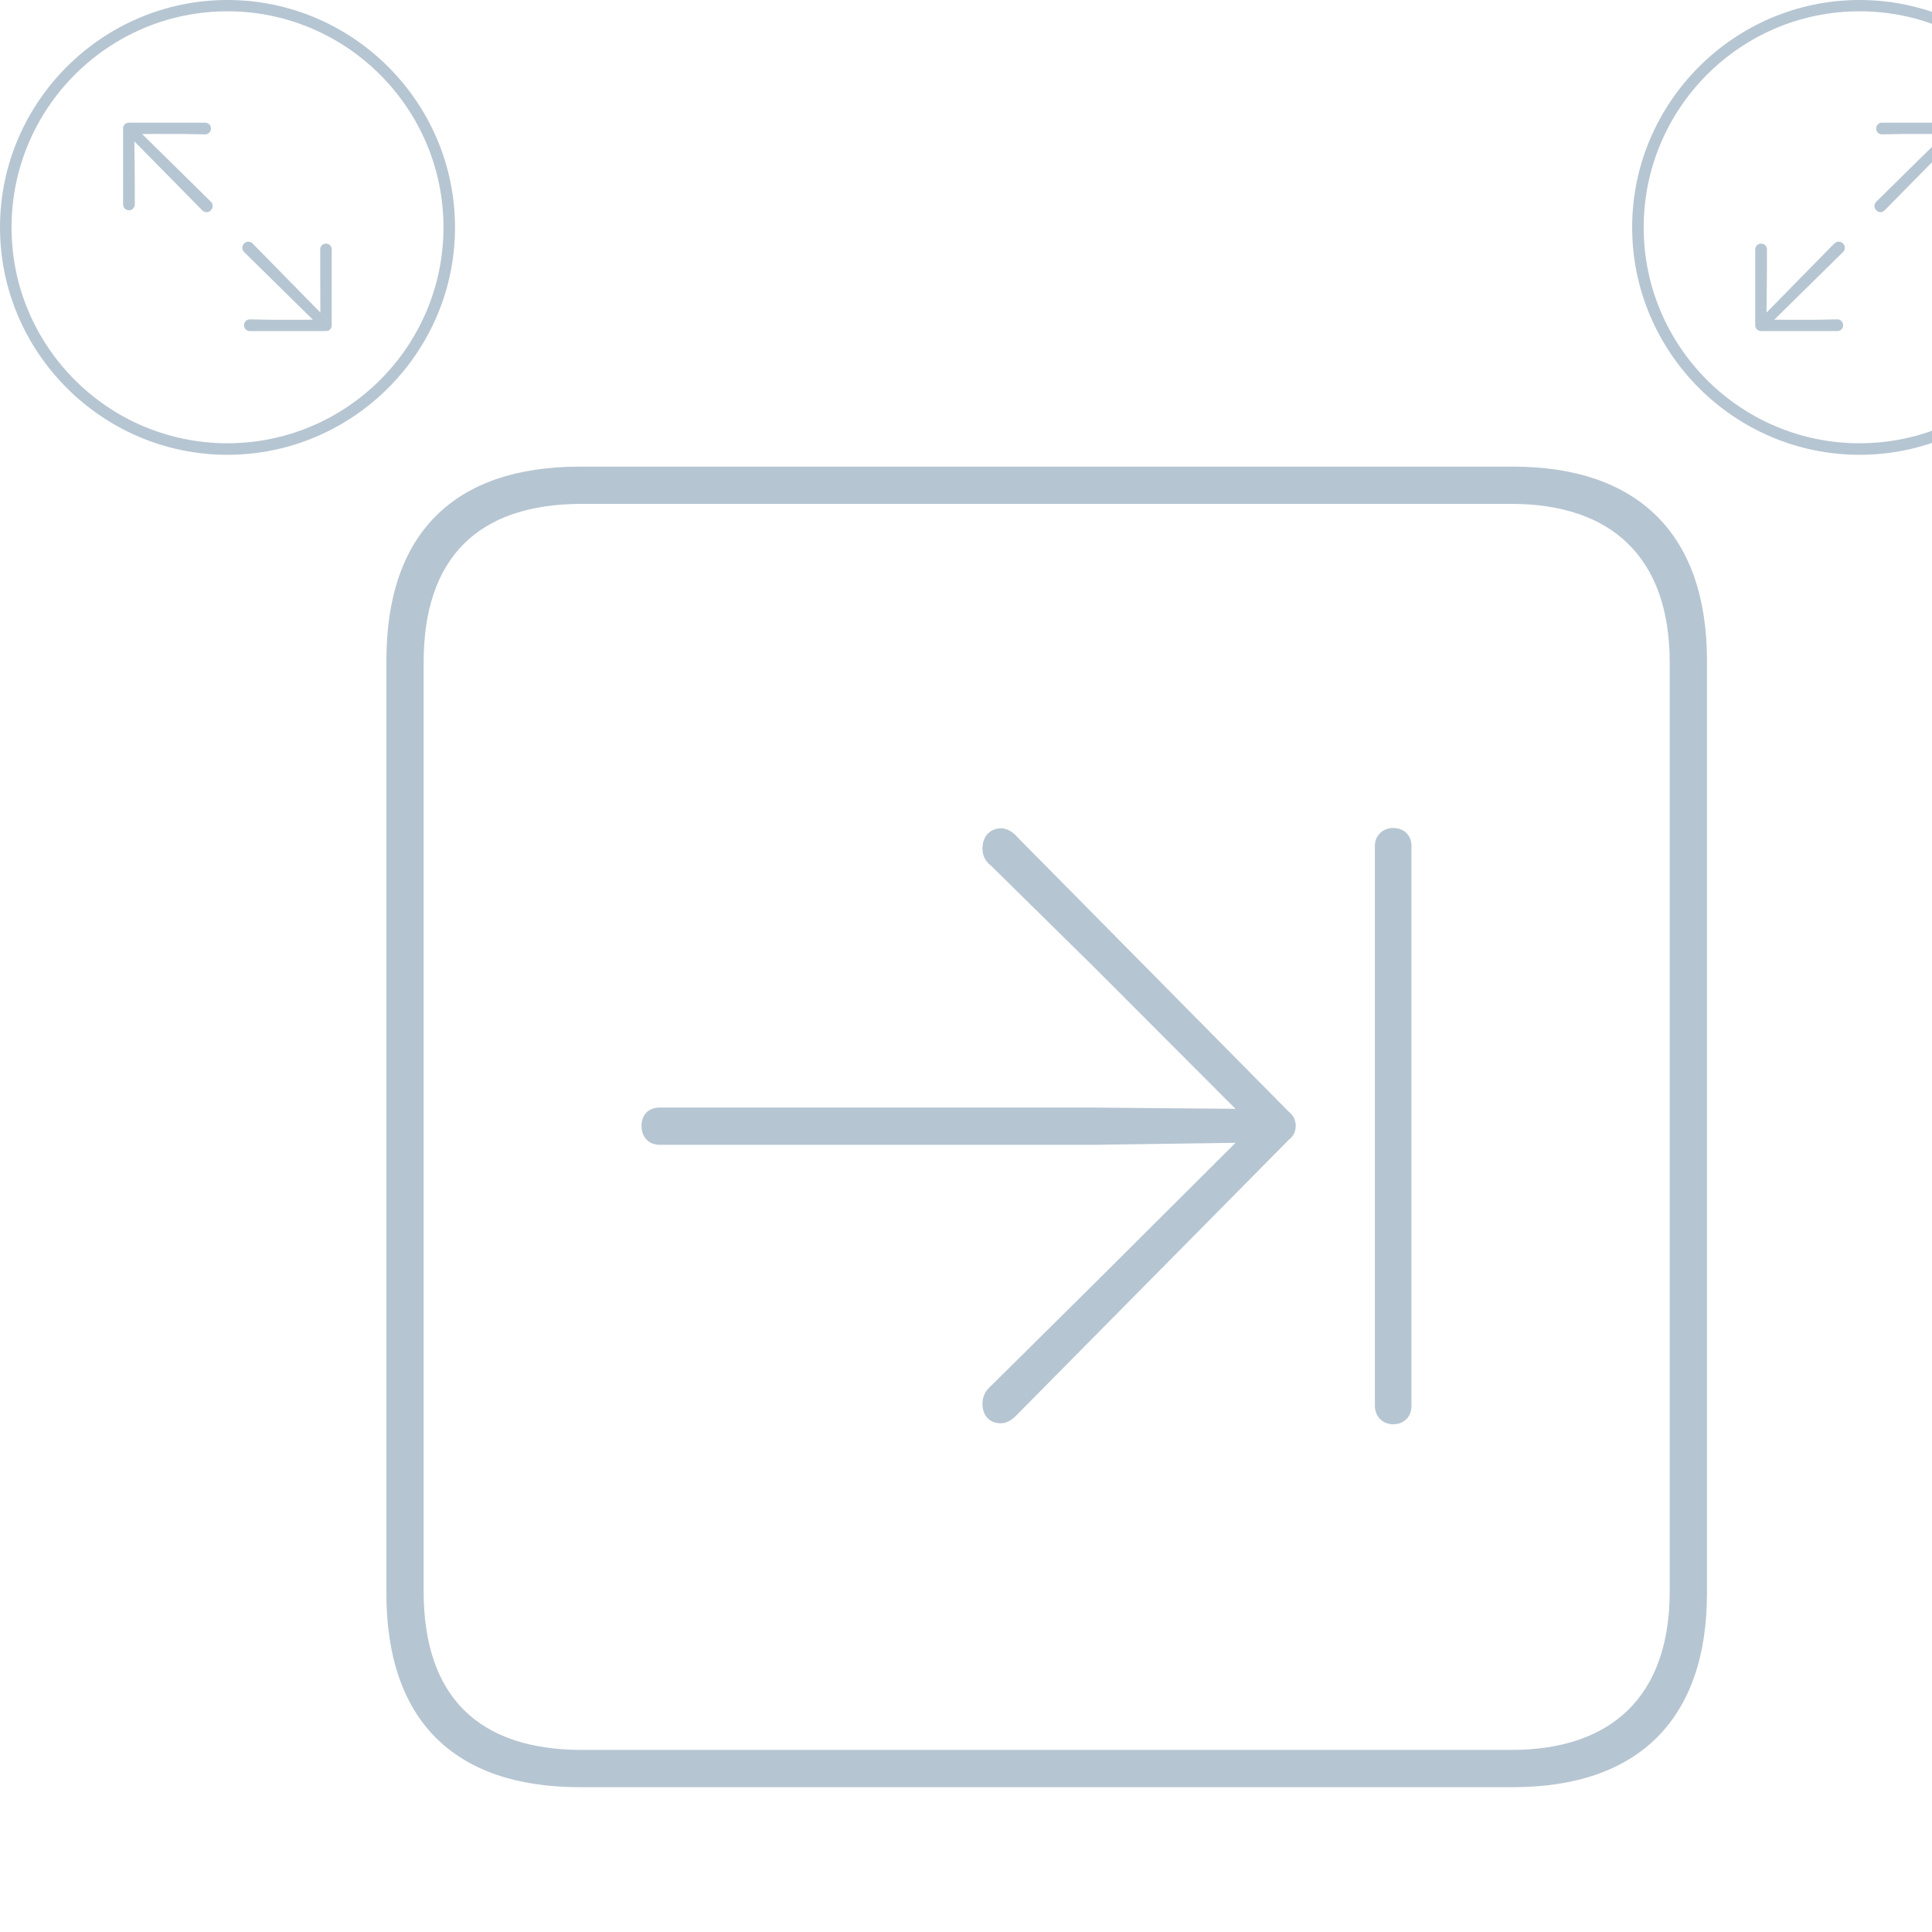 <?xml version="1.0" encoding="UTF-8"?>
<!DOCTYPE svg
PUBLIC "-//W3C//DTD SVG 1.1//EN"
       "http://www.w3.org/Graphics/SVG/1.1/DTD/svg11.dtd">
<svg version="1.1" xmlns="http://www.w3.org/2000/svg" xmlns:xlink="http://www.w3.org/1999/xlink" viewBox="-4 -4 25 25" >
  <g transform="matrix(1, 0, 0, 1, 1, 2)" style="">
    <rect height="17.126" opacity="0" width="17.088" x="0" y="0"/>
    <path d="M2.503 17.126L14.576 17.126C16.218 17.126 17.088 16.229 17.088 14.617L17.088 2.547C17.088 0.935 16.218 0.038 14.576 0.038L2.503 0.038C0.871 0.038 0 0.907 0 2.547L0 14.617C0 16.256 0.871 17.126 2.503 17.126ZM2.532 16.644C1.183 16.644 0.482 15.944 0.482 14.593L0.482 2.571C0.482 1.219 1.183 0.52 2.532 0.52L14.556 0.52C15.859 0.52 16.606 1.219 16.606 2.571L16.606 14.593C16.606 15.944 15.859 16.644 14.556 16.644Z" fill="#A9BBCA" fill-opacity="0.85"/>
    <path d="M3.301 8.568C3.301 8.713 3.393 8.814 3.537 8.814L9.154 8.814L10.988 8.788L9.187 10.583L7.826 11.931C7.753 11.994 7.713 12.068 7.713 12.164C7.713 12.326 7.813 12.417 7.948 12.417C8.068 12.417 8.137 12.329 8.21 12.256L11.679 8.747C11.743 8.702 11.767 8.626 11.767 8.568C11.767 8.51 11.743 8.434 11.679 8.388L8.164 4.832C8.127 4.785 8.042 4.718 7.957 4.718C7.815 4.718 7.713 4.818 7.713 4.98C7.713 5.074 7.753 5.149 7.826 5.204L9.15 6.508L10.987 8.348L9.154 8.332L3.537 8.332C3.393 8.332 3.301 8.424 3.301 8.568ZM13.027 12.43C13.172 12.43 13.264 12.329 13.264 12.194L13.264 4.942C13.264 4.815 13.172 4.714 13.027 4.714C12.892 4.714 12.791 4.815 12.791 4.942L12.791 12.194C12.791 12.329 12.892 12.43 13.027 12.43Z" fill="#A9BBCA" fill-opacity="0.85"/>
   </g>
   <g transform="matrix(0.311, 0, 0, 0.311, -4, -4)" style="">
    <rect height="18.933" opacity="0" width="18.932" x="0" y="0"/>
    <path d="M9.461 18.923C14.675 18.923 18.932 14.665 18.932 9.461C18.932 4.257 14.674 0 9.461 0C4.257 0 0 4.257 0 9.461C0 14.665 4.258 18.923 9.461 18.923ZM9.461 18.443C4.507 18.443 0.48 14.416 0.48 9.461C0.48 4.507 4.506 0.47 9.461 0.47C14.415 0.47 18.452 4.507 18.452 9.461C18.452 14.416 14.416 18.443 9.461 18.443Z" fill="#A9BBCA" fill-opacity="0.85"/>
    <path d="M5.369 8.752C5.496 8.752 5.608 8.64 5.608 8.505L5.608 7.708L5.592 5.884L8.41 8.745C8.521 8.858 8.681 8.857 8.773 8.746C8.875 8.654 8.874 8.493 8.773 8.392L5.912 5.575L7.579 5.573L8.539 5.591C8.675 5.591 8.778 5.479 8.778 5.352C8.778 5.217 8.675 5.104 8.539 5.104L5.368 5.104C5.233 5.104 5.121 5.201 5.121 5.342L5.121 8.505C5.121 8.64 5.234 8.752 5.369 8.752ZM10.392 13.775L13.562 13.775C13.698 13.775 13.801 13.677 13.801 13.536L13.801 10.374C13.801 10.239 13.697 10.136 13.561 10.136C13.435 10.136 13.323 10.239 13.323 10.374L13.323 11.18L13.33 13.004L10.512 10.133C10.41 10.03 10.25 10.03 10.157 10.133C10.056 10.234 10.056 10.386 10.158 10.487L13.019 13.304L11.343 13.306L10.392 13.288C10.257 13.288 10.153 13.4 10.153 13.536C10.153 13.662 10.257 13.775 10.392 13.775Z" fill="#A9BBCA" fill-opacity="0.85"/>
   </g>
   <g transform="matrix(0.311, 0, 0, 0.311, 17.12, -4)" style="">
    <rect height="18.933" opacity="0" width="18.932" x="0" y="0"/>
    <path d="M9.461 18.923C14.675 18.923 18.932 14.665 18.932 9.461C18.932 4.257 14.674 0 9.461 0C4.257 0 0 4.257 0 9.461C0 14.665 4.258 18.923 9.461 18.923ZM9.461 18.443C4.507 18.443 0.48 14.416 0.48 9.461C0.48 4.507 4.506 0.47 9.461 0.47C14.415 0.47 18.452 4.507 18.452 9.461C18.452 14.416 14.416 18.443 9.461 18.443Z" fill="#A9BBCA" fill-opacity="0.85"/>
    <path d="M13.561 8.752C13.697 8.752 13.801 8.64 13.801 8.505L13.801 5.342C13.801 5.201 13.698 5.104 13.562 5.104L10.392 5.104C10.257 5.104 10.153 5.217 10.153 5.352C10.153 5.479 10.257 5.591 10.392 5.591L11.343 5.573L13.019 5.575L10.158 8.392C10.056 8.493 10.056 8.654 10.157 8.746C10.25 8.857 10.41 8.858 10.512 8.745L13.33 5.884L13.323 7.708L13.323 8.505C13.323 8.64 13.435 8.752 13.561 8.752ZM8.539 13.775C8.675 13.775 8.778 13.662 8.778 13.536C8.778 13.4 8.675 13.288 8.539 13.288L7.579 13.306L5.912 13.304L8.773 10.487C8.874 10.386 8.875 10.234 8.773 10.133C8.681 10.03 8.521 10.03 8.41 10.133L5.592 13.004L5.608 11.18L5.608 10.374C5.608 10.239 5.496 10.136 5.369 10.136C5.234 10.136 5.121 10.239 5.121 10.374L5.121 13.536C5.121 13.677 5.233 13.775 5.368 13.775Z" fill="#A9BBCA" fill-opacity="0.85"/>
   </g>
</svg>
